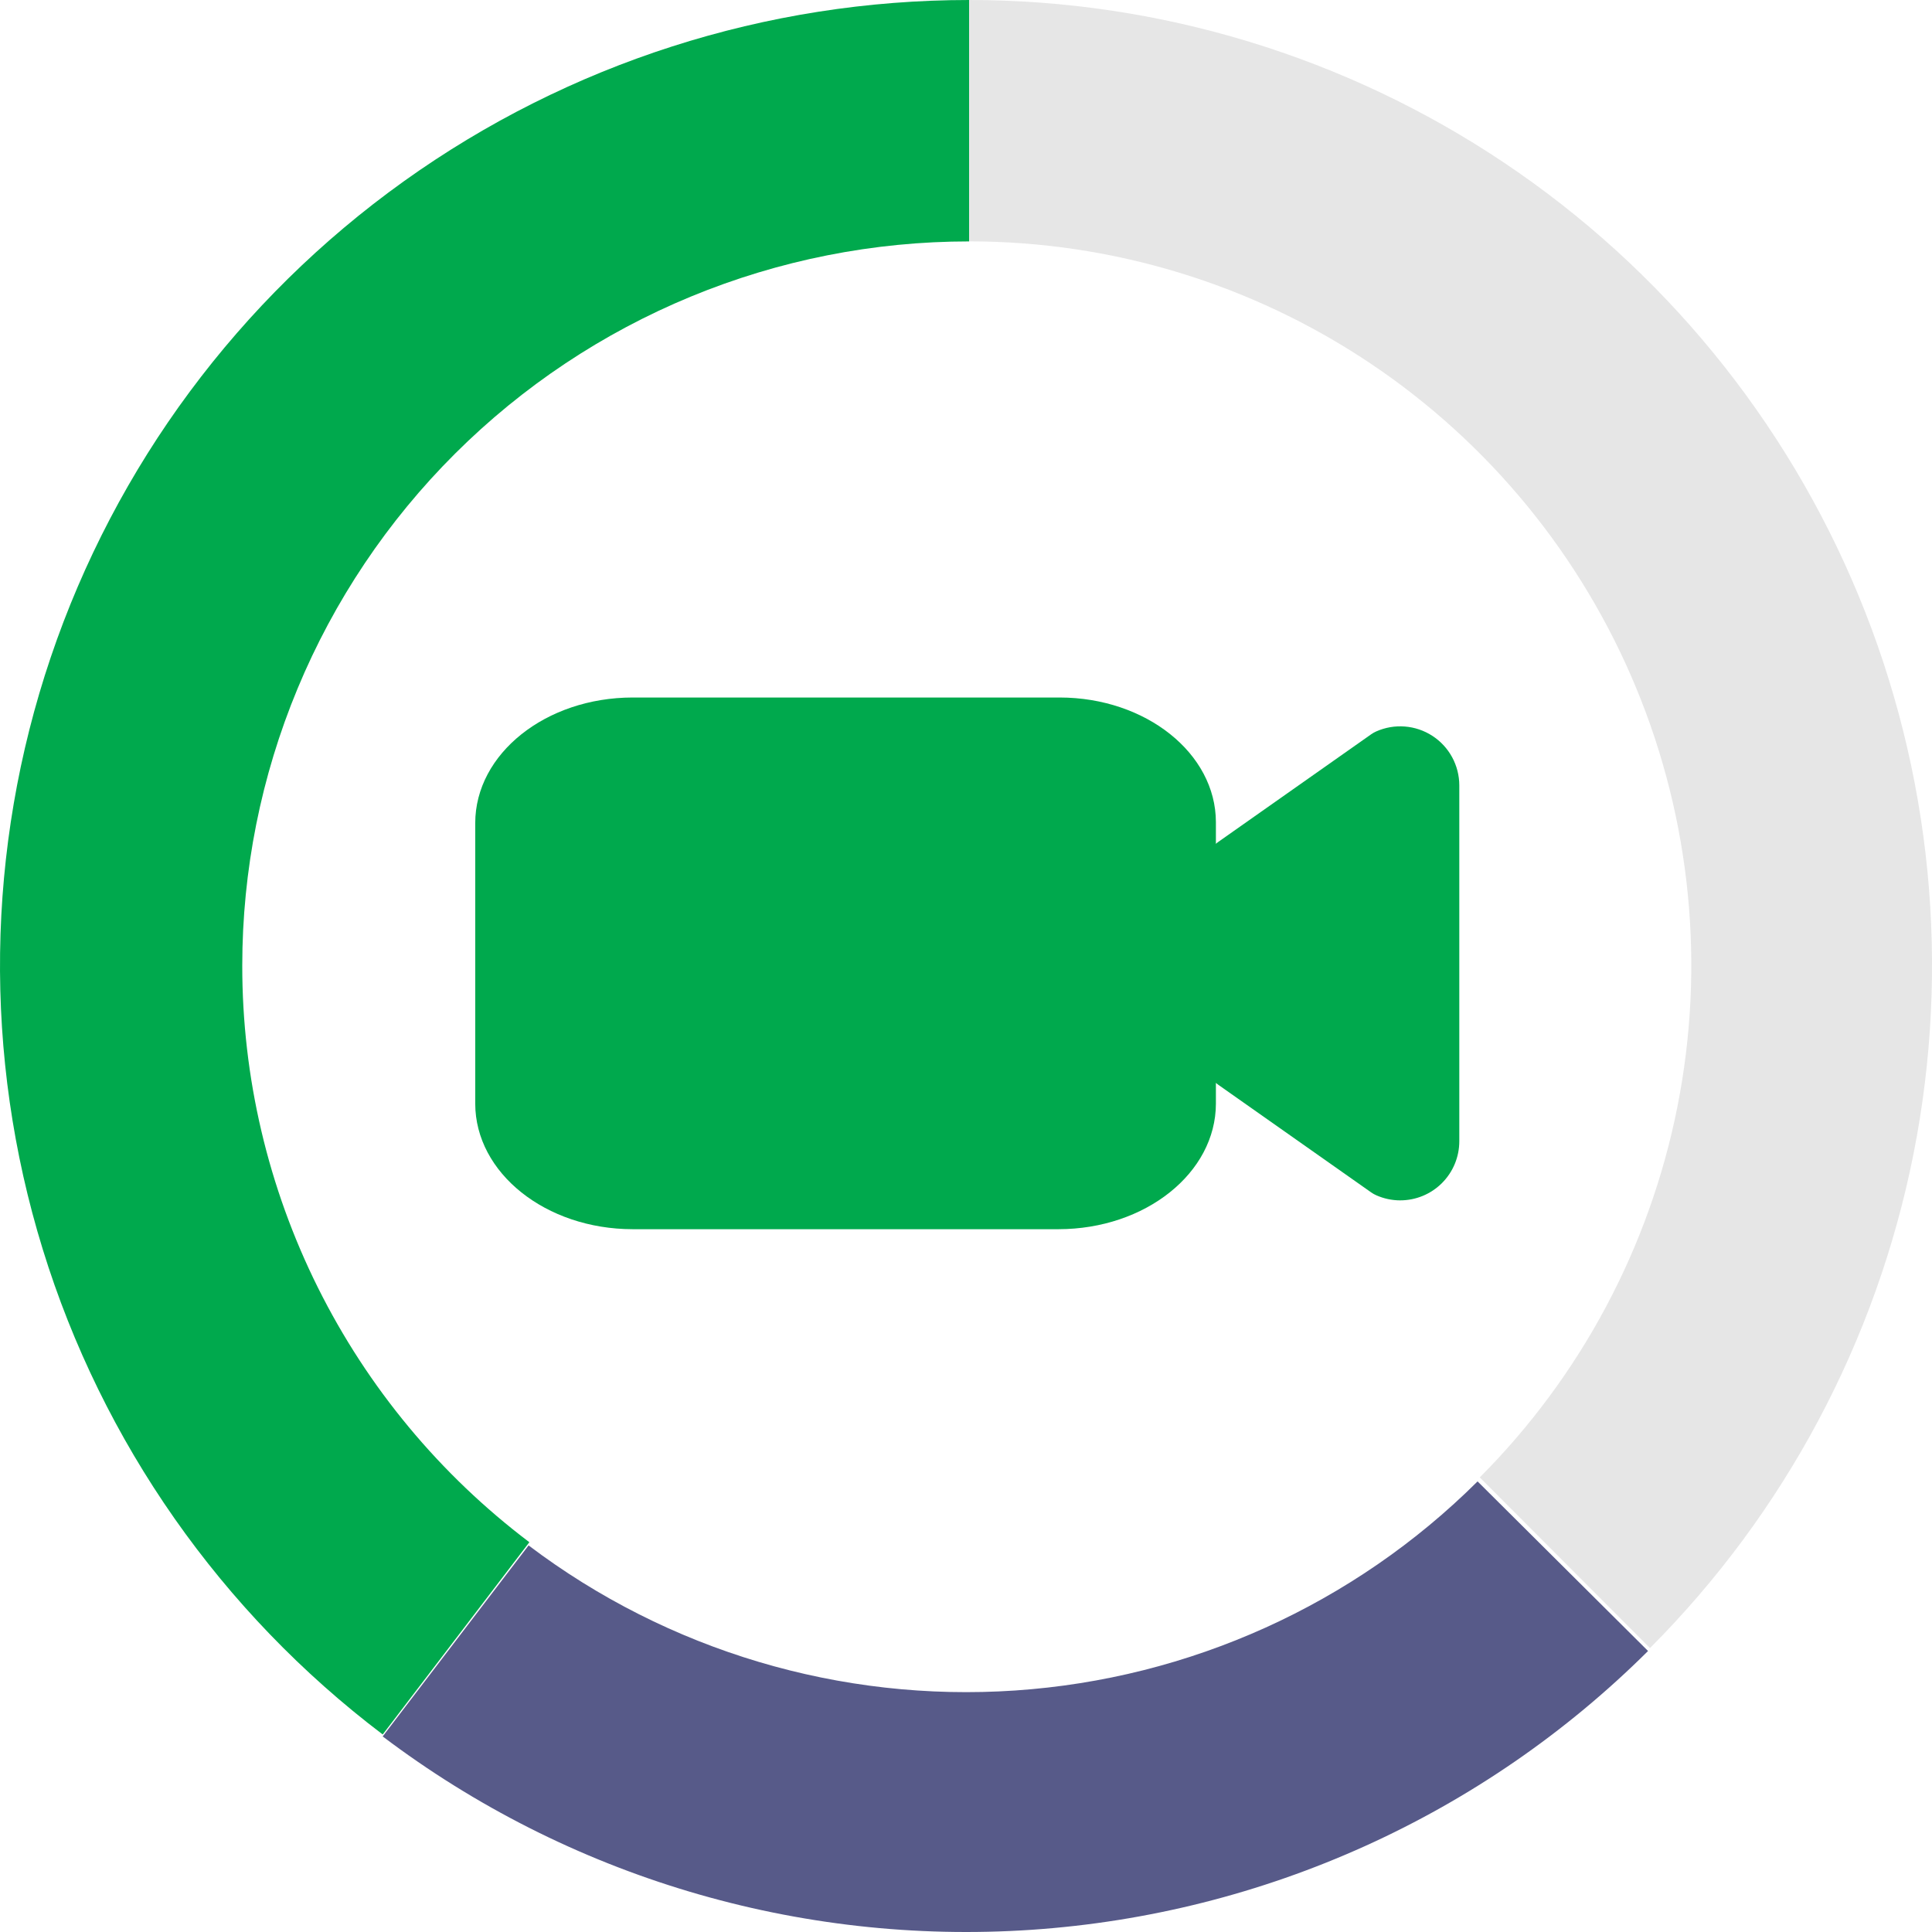 <svg width="109" height="109" viewBox="0 0 109 109" fill="none" xmlns="http://www.w3.org/2000/svg">
<path d="M78.998 67.723C78.531 67.722 78.07 67.624 77.644 67.434C77.544 67.39 77.45 67.337 77.361 67.274L68.746 61.21C68.31 60.902 67.953 60.494 67.707 60.02C67.461 59.546 67.332 59.019 67.332 58.485V50.215C67.332 49.681 67.461 49.154 67.707 48.68C67.953 48.206 68.31 47.798 68.746 47.49L77.361 41.426C77.45 41.364 77.544 41.31 77.644 41.266C78.151 41.04 78.707 40.945 79.26 40.989C79.814 41.033 80.348 41.214 80.814 41.517C81.279 41.819 81.662 42.233 81.927 42.721C82.192 43.21 82.331 43.756 82.331 44.312V64.389C82.331 65.273 81.979 66.121 81.354 66.746C80.729 67.371 79.882 67.722 78.998 67.722L78.998 67.723Z" fill="#00A94D"/>
<path d="M59.719 69.349H35.692C30.79 69.345 26.817 66.176 26.812 62.266V46.434C26.817 42.524 30.79 39.356 35.692 39.352H59.782C64.649 39.356 68.593 42.502 68.599 46.384V62.266C68.594 66.176 64.621 69.345 59.719 69.349Z" fill="#00A94D"/>
<path d="M54.676 0V13.617C62.734 13.617 70.612 16.012 77.312 20.501C84.013 24.99 89.235 31.37 92.319 38.834C95.403 46.299 96.209 54.512 94.637 62.436C93.065 70.361 89.185 77.639 83.486 83.352L93.09 92.981C100.688 85.364 105.862 75.658 107.958 65.093C110.054 54.527 108.978 43.576 104.866 33.623C100.755 23.671 93.791 15.164 84.858 9.179C75.924 3.194 65.42 1.41217e-06 54.676 0Z" fill="#E6E6E6"/>
<path d="M92.98 93.146L83.362 83.578C76.386 90.52 67.117 94.711 57.273 95.375C47.429 96.039 37.676 93.131 29.822 87.19L21.59 97.966C32.064 105.886 45.068 109.762 58.193 108.876C71.319 107.989 83.677 102.401 92.98 93.146Z" fill="#575A89"/>
<path d="M13.668 54.481C13.668 49.115 14.729 43.802 16.79 38.844C18.851 33.887 21.871 29.382 25.679 25.588C29.486 21.794 34.007 18.784 38.982 16.731C43.957 14.677 49.289 13.62 54.674 13.62V2.80062e-09C43.229 -0 32.072 3.579 22.776 10.233C13.481 16.887 6.515 26.28 2.861 37.088C-0.793 47.896 -0.951 59.574 2.41 70.477C5.77 81.379 12.48 90.955 21.592 97.856L29.865 87.009C24.828 83.202 20.744 78.284 17.934 72.64C15.124 66.996 13.664 60.781 13.668 54.481Z" fill="#00A94D"/>
</svg>
